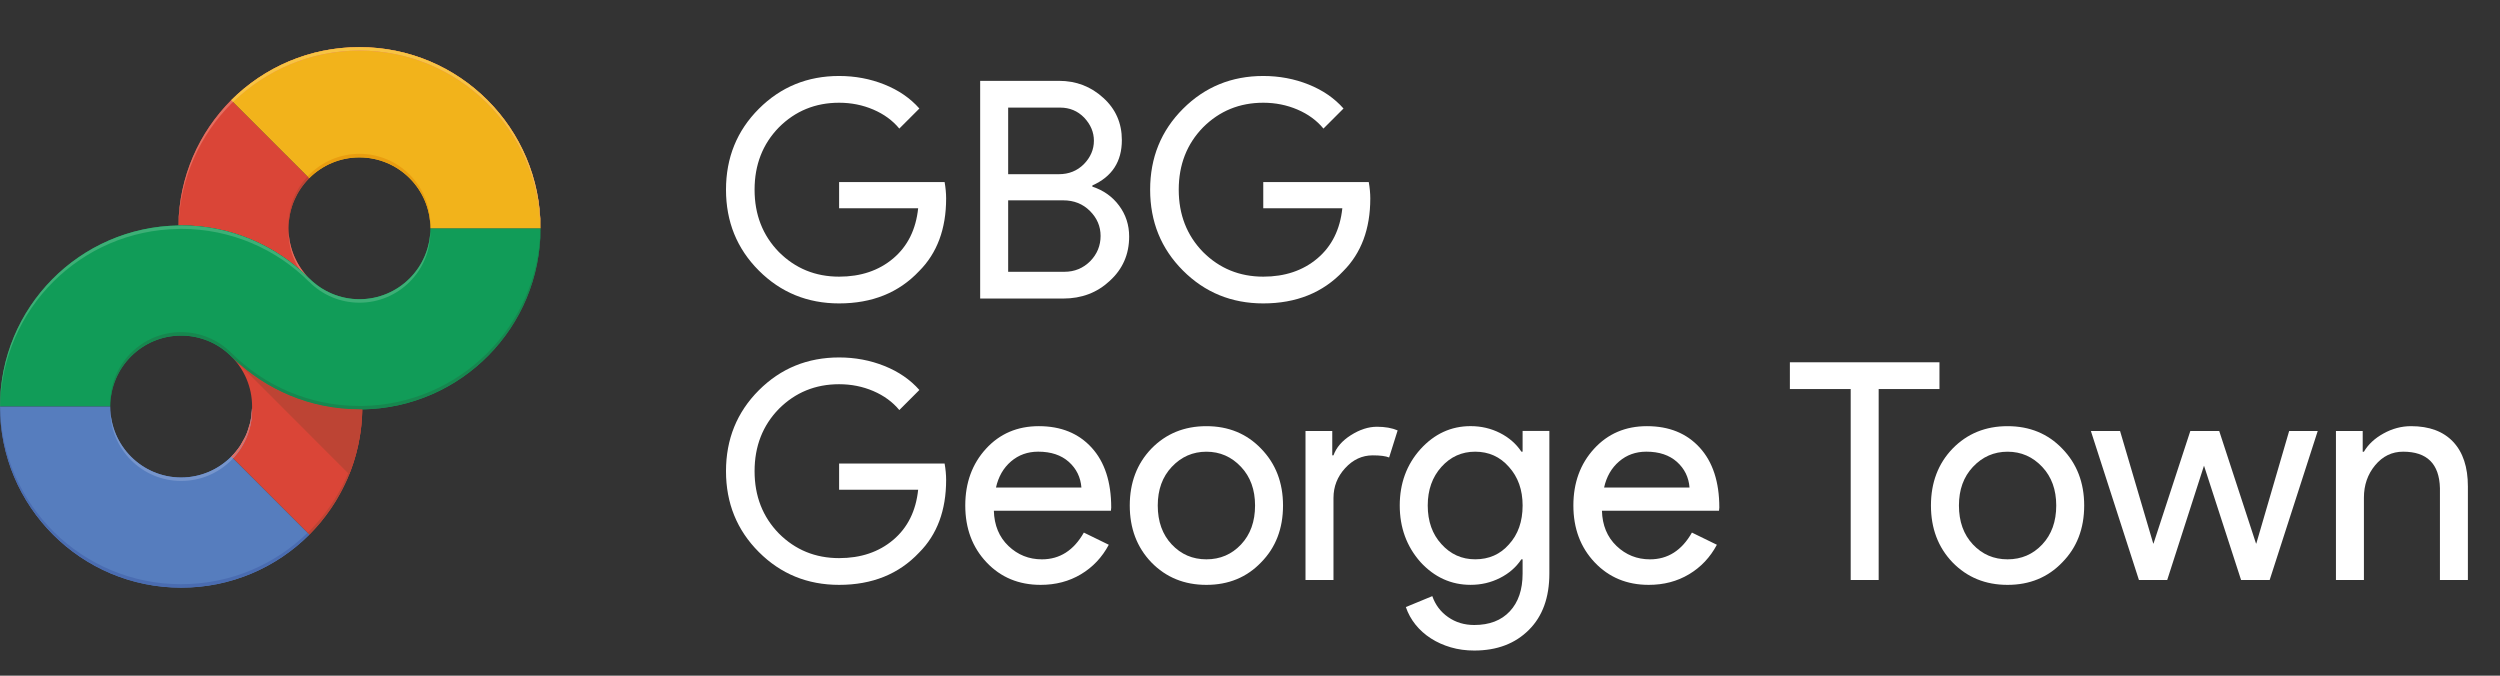 <?xml version="1.0" encoding="utf-8"?>
<!-- Generator: Adobe Illustrator 15.1.0, SVG Export Plug-In . SVG Version: 6.00 Build 0)  -->
<!DOCTYPE svg PUBLIC "-//W3C//DTD SVG 1.1//EN" "http://www.w3.org/Graphics/SVG/1.1/DTD/svg11.dtd">
<svg version="1.1" id="Layer_1" xmlns="http://www.w3.org/2000/svg" xmlns:xlink="http://www.w3.org/1999/xlink" x="0px" y="0px"
	 width="148px" height="40px" viewBox="0 0 148 40" enable-background="new 0 0 148 40" xml:space="preserve">
<rect x="0" y="0" width="148" height="40" fill="#333333" stroke="none"/>
<path fill="#DA4537" d="M13.695,21.102c0.759,0.754,1.229,1.808,1.229,2.965c0,1.156-0.471,2.207-1.229,2.966l4.617,4.618
	c1.905-1.906,3.093-4.521,3.135-7.415c-0.054,0-0.109,0-0.169,0C18.318,24.235,15.635,23.037,13.695,21.102"/>
<path fill="#DA4537" d="M18.306,16.484c-0.759-0.76-1.224-1.809-1.224-2.972c0-1.157,0.464-2.206,1.224-2.966L13.688,5.93
	c-1.898,1.904-3.086,4.521-3.127,7.42c0.054-0.007,0.109-0.007,0.163-0.007C13.683,13.343,16.365,14.543,18.306,16.484"/>
<path fill="#E36E60" d="M17.082,13.615c0,0.036,0,0.072,0,0.103c0,0.819,0.235,1.579,0.64,2.218
	c0.198,0.175,0.397,0.355,0.584,0.549C17.57,15.749,17.113,14.734,17.082,13.615"/>
<path fill="none" d="M6.528,24.066L6.528,24.066c0-2.32,1.881-4.2,4.196-4.2c1.157,0,2.211,0.471,2.964,1.229
	c0.007,0,0.007,0.006,0.007,0.006c0.759,0.754,1.229,1.808,1.229,2.965c0,1.156-0.471,2.207-1.229,2.966
	c-0.76,0.759-1.814,1.237-2.971,1.237C8.409,28.27,6.528,26.387,6.528,24.066 M18.312,16.484c0,0,0,0-0.006,0
	c-0.759-0.76-1.224-1.809-1.224-2.972c0-1.157,0.464-2.206,1.224-2.966c0.76-0.765,1.815-1.229,2.971-1.229
	c2.321,0,4.202,1.881,4.202,4.195l0,0c0,2.321-1.881,4.201-4.202,4.201C20.121,17.714,19.066,17.242,18.312,16.484 M13.688,5.93
	c-1.898,1.904-3.086,4.521-3.127,7.42C4.714,13.435,0,18.195,0,24.066l0,0c0,5.926,4.805,10.723,10.724,10.723
	c2.964,0,5.648-1.199,7.588-3.139c1.905-1.906,3.093-4.521,3.135-7.415C27.287,24.145,32,19.384,32,13.513l0,0
	C32,7.594,27.203,2.79,21.277,2.79C18.318,2.79,15.635,3.989,13.688,5.93"/>
<path fill="#119C58" d="M25.479,13.513c0,2.321-1.881,4.201-4.202,4.201c-1.156,0-2.205-0.472-2.965-1.229c0,0,0,0-0.006,0
	c-1.94-1.941-4.623-3.142-7.582-3.142c-0.054,0-0.109,0-0.163,0.007C4.714,13.44,0,18.195,0,24.066h6.528
	c0-2.32,1.881-4.2,4.196-4.2c1.157,0,2.211,0.471,2.964,1.229c0.007,0,0.007,0,0.007,0.006c1.94,1.936,4.623,3.134,7.582,3.134
	c0.061,0,0.116,0,0.169,0C27.292,24.145,32,19.384,32,13.513H25.479z"/>
<path fill="#F2B31B" d="M21.277,9.317c2.321,0,4.202,1.881,4.202,4.195l0,0H32l0,0C32,7.594,27.203,2.79,21.277,2.79
	c-2.959,0-5.642,1.2-7.589,3.14l4.618,4.617C19.066,9.782,20.121,9.317,21.277,9.317"/>
<path fill="#BD4434" d="M18.306,10.547c-0.138,0.145-0.271,0.295-0.392,0.458c-0.036,0.049-0.078,0.109-0.114,0.163
	c-0.145,0.21-0.265,0.434-0.368,0.669c-0.029,0.061-0.054,0.12-0.078,0.181c-0.025,0.067-0.043,0.127-0.067,0.192
	c-0.12,0.38-0.192,0.783-0.205,1.2c0-0.019,0-0.03,0-0.049l0,0c0-0.019-0.005-0.036-0.005-0.055c0-1.107,0.434-2.108,1.127-2.862
	L18.306,10.547z"/>
<path fill="#567DBE" d="M10.724,28.27c-2.315,0-4.196-1.883-4.196-4.203l0,0H0l0,0c0,5.926,4.805,10.723,10.724,10.723
	c2.964,0,5.648-1.199,7.588-3.139l-4.617-4.618C12.935,27.791,11.887,28.27,10.724,28.27"/>
<path fill="#E99E10" d="M25.479,13.307v0.206c0-2.314-1.881-4.195-4.202-4.195c-1.156,0-2.205,0.471-2.971,1.229l-0.096-0.103
	c0.03-0.036,0.066-0.072,0.096-0.103c0.766-0.765,1.815-1.235,2.971-1.235C23.598,9.106,25.479,10.986,25.479,13.307"/>
<g>
	<path fill="#FFFFFF" d="M56.011,11.752c0,1.8-0.534,3.234-1.602,4.302c-1.2,1.272-2.778,1.908-4.734,1.908
		c-1.872,0-3.456-0.648-4.752-1.944s-1.944-2.892-1.944-4.788s0.648-3.492,1.944-4.788s2.88-1.944,4.752-1.944
		c0.948,0,1.842,0.168,2.682,0.504s1.53,0.81,2.07,1.422l-1.188,1.188c-0.396-0.48-0.909-0.855-1.539-1.125
		c-0.63-0.27-1.305-0.405-2.025-0.405c-1.404,0-2.592,0.486-3.564,1.458c-0.96,0.984-1.44,2.214-1.44,3.69s0.48,2.706,1.44,3.69
		c0.972,0.972,2.16,1.458,3.564,1.458c1.284,0,2.352-0.36,3.204-1.08c0.852-0.72,1.344-1.71,1.476-2.97h-4.68V10.78h6.246
		C55.98,11.116,56.011,11.44,56.011,11.752z"/>
	<path fill="#FFFFFF" d="M58.026,17.674V4.786h4.662c1.02,0,1.896,0.336,2.628,1.008c0.732,0.66,1.098,1.494,1.098,2.502
		c0,1.272-0.582,2.166-1.746,2.682v0.072c0.66,0.216,1.188,0.591,1.584,1.125c0.396,0.534,0.594,1.143,0.594,1.827
		c0,1.056-0.384,1.932-1.152,2.628c-0.744,0.696-1.662,1.044-2.754,1.044H58.026z M59.683,6.37v3.942h3.006
		c0.588,0,1.08-0.198,1.476-0.594c0.396-0.408,0.594-0.87,0.594-1.386c0-0.504-0.192-0.96-0.576-1.368
		C63.798,6.568,63.324,6.37,62.76,6.37H59.683z M59.683,11.86v4.23h3.33c0.6,0,1.109-0.21,1.53-0.63
		c0.408-0.42,0.612-0.918,0.612-1.494c0-0.564-0.21-1.056-0.63-1.476c-0.42-0.42-0.948-0.63-1.584-0.63H59.683z"/>
	<path fill="#FFFFFF" d="M81.121,11.752c0,1.8-0.535,3.234-1.603,4.302c-1.2,1.272-2.778,1.908-4.734,1.908
		c-1.872,0-3.456-0.648-4.752-1.944s-1.944-2.892-1.944-4.788s0.648-3.492,1.944-4.788s2.88-1.944,4.752-1.944
		c0.948,0,1.843,0.168,2.683,0.504s1.529,0.81,2.069,1.422l-1.188,1.188c-0.396-0.48-0.908-0.855-1.538-1.125
		s-1.306-0.405-2.025-0.405c-1.404,0-2.592,0.486-3.564,1.458c-0.96,0.984-1.44,2.214-1.44,3.69s0.48,2.706,1.44,3.69
		c0.972,0.972,2.16,1.458,3.564,1.458c1.284,0,2.353-0.36,3.204-1.08c0.852-0.72,1.344-1.71,1.477-2.97h-4.681V10.78h6.246
		C81.09,11.116,81.121,11.44,81.121,11.752z"/>
</g>
<g>
	<path fill="#FFFFFF" d="M56.011,28.414c0,1.8-0.534,3.234-1.602,4.302c-1.2,1.272-2.778,1.908-4.734,1.908
		c-1.872,0-3.456-0.647-4.752-1.944c-1.296-1.296-1.944-2.892-1.944-4.787c0-1.896,0.648-3.492,1.944-4.789
		c1.296-1.295,2.88-1.943,4.752-1.943c0.948,0,1.842,0.168,2.682,0.504s1.53,0.811,2.07,1.422l-1.188,1.188
		c-0.396-0.479-0.909-0.854-1.539-1.125c-0.63-0.27-1.305-0.404-2.025-0.404c-1.404,0-2.592,0.486-3.564,1.458
		c-0.96,0.983-1.44,2.214-1.44,3.69c0,1.476,0.48,2.705,1.44,3.689c0.972,0.972,2.16,1.458,3.564,1.458
		c1.284,0,2.352-0.36,3.204-1.08s1.344-1.71,1.476-2.97h-4.68v-1.549h6.246C55.98,27.777,56.011,28.102,56.011,28.414z"/>
	<path fill="#FFFFFF" d="M61.608,34.624c-1.296,0-2.364-0.444-3.204-1.332c-0.84-0.888-1.26-2.01-1.26-3.366
		c0-1.344,0.408-2.463,1.224-3.357c0.816-0.893,1.86-1.34,3.132-1.34c1.308,0,2.349,0.422,3.123,1.269
		c0.774,0.846,1.161,2.031,1.161,3.555l-0.018,0.181h-6.93c0.024,0.863,0.312,1.56,0.864,2.088c0.552,0.527,1.212,0.791,1.98,0.791
		c1.056,0,1.884-0.527,2.484-1.584l1.476,0.721c-0.396,0.744-0.945,1.326-1.647,1.746S62.497,34.624,61.608,34.624z M58.962,28.863
		h5.058c-0.048-0.611-0.297-1.118-0.747-1.521c-0.45-0.401-1.053-0.603-1.809-0.603c-0.625,0-1.161,0.191-1.611,0.576
		C59.404,27.7,59.106,28.216,58.962,28.863z"/>
	<path fill="#FFFFFF" d="M66.882,29.926c0-1.355,0.426-2.478,1.278-3.365c0.864-0.889,1.95-1.332,3.258-1.332
		c1.308,0,2.388,0.443,3.24,1.332c0.864,0.888,1.297,2.01,1.297,3.365c0,1.368-0.433,2.49-1.297,3.366
		c-0.852,0.888-1.932,1.332-3.24,1.332c-1.308,0-2.394-0.444-3.258-1.332C67.308,32.404,66.882,31.282,66.882,29.926z
		 M68.539,29.926c0,0.948,0.276,1.717,0.828,2.305c0.552,0.588,1.236,0.881,2.052,0.881c0.816,0,1.5-0.293,2.052-0.881
		c0.552-0.588,0.828-1.356,0.828-2.305c0-0.936-0.276-1.697-0.828-2.285c-0.564-0.601-1.248-0.9-2.052-0.9
		c-0.804,0-1.488,0.3-2.052,0.9C68.814,28.229,68.539,28.99,68.539,29.926z"/>
	<path fill="#FFFFFF" d="M78.942,34.336h-1.656v-8.82h1.584v1.44h0.072c0.168-0.468,0.513-0.866,1.035-1.197
		c0.522-0.329,1.034-0.495,1.538-0.495c0.48,0,0.889,0.072,1.225,0.217l-0.504,1.602c-0.204-0.084-0.528-0.126-0.973-0.126
		c-0.623,0-1.166,0.252-1.629,0.756c-0.461,0.504-0.692,1.093-0.692,1.765V34.336z"/>
	<path fill="#FFFFFF" d="M87.276,38.512c-0.492,0-0.954-0.062-1.386-0.189c-0.432-0.125-0.826-0.303-1.18-0.53
		s-0.656-0.498-0.908-0.81c-0.252-0.312-0.444-0.66-0.576-1.045l1.566-0.647c0.18,0.516,0.491,0.93,0.936,1.241
		C86.172,36.844,86.688,37,87.276,37c0.899,0,1.603-0.27,2.106-0.811c0.504-0.539,0.756-1.283,0.756-2.231v-0.847h-0.072
		c-0.312,0.469-0.735,0.838-1.27,1.107c-0.533,0.27-1.113,0.405-1.736,0.405c-1.152,0-2.143-0.45-2.971-1.351
		c-0.816-0.924-1.224-2.039-1.224-3.348c0-1.308,0.407-2.418,1.224-3.33c0.828-0.912,1.818-1.367,2.971-1.367
		c0.623,0,1.203,0.135,1.736,0.404c0.534,0.27,0.957,0.639,1.27,1.107h0.072v-1.225h1.584v8.442c0,1.415-0.402,2.526-1.207,3.33
		C89.7,38.104,88.62,38.512,87.276,38.512z M87.33,33.111c0.816,0,1.482-0.293,1.998-0.881c0.54-0.588,0.811-1.356,0.811-2.305
		c0-0.924-0.271-1.686-0.811-2.285c-0.527-0.601-1.193-0.9-1.998-0.9c-0.792,0-1.458,0.3-1.998,0.9
		c-0.539,0.6-0.81,1.361-0.81,2.285c0,0.936,0.271,1.698,0.81,2.286C85.872,32.812,86.538,33.111,87.33,33.111z"/>
	<path fill="#FFFFFF" d="M97.607,34.624c-1.295,0-2.363-0.444-3.203-1.332s-1.26-2.01-1.26-3.366c0-1.344,0.407-2.463,1.224-3.357
		c0.815-0.893,1.86-1.34,3.132-1.34c1.309,0,2.35,0.422,3.123,1.269c0.773,0.846,1.161,2.031,1.161,3.555l-0.019,0.181h-6.93
		c0.023,0.863,0.312,1.56,0.864,2.088c0.552,0.527,1.212,0.791,1.979,0.791c1.057,0,1.885-0.527,2.484-1.584l1.477,0.721
		c-0.396,0.744-0.945,1.326-1.647,1.746S98.496,34.624,97.607,34.624z M94.962,28.863h5.058c-0.047-0.611-0.297-1.118-0.746-1.521
		c-0.45-0.401-1.053-0.603-1.809-0.603c-0.625,0-1.162,0.191-1.611,0.576C95.403,27.7,95.105,28.216,94.962,28.863z"/>
	<path fill="#FFFFFF" d="M111.217,23.031v11.305h-1.656V23.031h-3.6v-1.584h8.855v1.584H111.217z"/>
	<path fill="#FFFFFF" d="M114.312,29.926c0-1.355,0.426-2.478,1.277-3.365c0.864-0.889,1.95-1.332,3.258-1.332
		c1.309,0,2.389,0.443,3.24,1.332c0.864,0.888,1.297,2.01,1.297,3.365c0,1.368-0.433,2.49-1.297,3.366
		c-0.852,0.888-1.932,1.332-3.24,1.332c-1.308,0-2.394-0.444-3.258-1.332C114.738,32.404,114.312,31.282,114.312,29.926z
		 M115.969,29.926c0,0.948,0.275,1.717,0.827,2.305s1.235,0.881,2.052,0.881s1.5-0.293,2.053-0.881
		c0.552-0.588,0.828-1.356,0.828-2.305c0-0.936-0.276-1.697-0.828-2.285c-0.564-0.601-1.248-0.9-2.053-0.9
		c-0.804,0-1.488,0.3-2.052,0.9C116.244,28.229,115.969,28.99,115.969,29.926z"/>
	<path fill="#FFFFFF" d="M137.209,25.516l-2.845,8.82h-1.692l-2.195-6.768l-2.178,6.768h-1.674l-2.845-8.82h1.728l1.963,6.66h0.018
		l2.178-6.66h1.711l2.178,6.66h0.018l1.944-6.66H137.209z"/>
	<path fill="#FFFFFF" d="M138.288,25.516h1.584v1.225h0.072c0.252-0.432,0.64-0.793,1.161-1.08c0.521-0.288,1.064-0.432,1.629-0.432
		c1.08,0,1.91,0.309,2.492,0.926c0.582,0.619,0.873,1.498,0.873,2.638v5.544h-1.655V28.9c-0.036-1.44-0.763-2.16-2.179-2.16
		c-0.66,0-1.211,0.268-1.655,0.801c-0.444,0.534-0.666,1.173-0.666,1.917v4.878h-1.656V25.516z"/>
</g>
<path fill="#E36E60" d="M13.688,6.141c1.947-1.941,4.63-3.146,7.589-3.146c5.86,0,10.61,4.695,10.717,10.518H32l0,0
	C32,7.587,27.203,2.79,21.277,2.79c-2.959,0-5.642,1.2-7.589,3.14c-1.898,1.904-3.086,4.521-3.127,7.42h0.006
	C10.664,10.535,11.838,7.997,13.688,6.141"/>
<path fill="#3DAF76" d="M25.479,13.513c0,2.321-1.881,4.201-4.202,4.201c-1.156,0-2.205-0.472-2.965-1.229c0,0,0,0-0.006,0
	c-1.94-1.941-4.623-3.142-7.582-3.142c-0.054,0-0.109,0-0.163,0.007C4.714,13.44,0,18.195,0,24.066h0.006
	c0.108-5.773,4.779-10.428,10.554-10.512c0.054,0,0.109-0.006,0.163-0.006c2.959,0,5.642,1.2,7.582,3.141c0.006,0,0.006,0,0.006,0
	c0.76,0.76,1.809,1.23,2.965,1.23c2.321,0,4.202-1.877,4.202-4.197V13.513z"/>
<g>
	<path fill="#17874F" d="M6.528,24.066c0-2.32,1.881-4.2,4.196-4.2c1.157,0,2.211,0.471,2.964,1.229
		c0.007,0,0.007,0.006,0.007,0.006c1.94,1.936,4.623,3.134,7.582,3.134c0.061,0,0.116,0,0.169,0C27.292,24.145,32,19.384,32,13.513
		h-0.006c-0.107,5.774-4.773,10.427-10.547,10.519c-0.054,0-0.109,0-0.169,0c-2.959,0-5.642-1.2-7.582-3.143h-0.007
		c-0.753-0.758-1.808-1.229-2.964-1.229c-2.315,0-4.196,1.883-4.196,4.195"/>
</g>
<path fill="#BD4434" d="M20.675,28.082c0.313-0.791,0.536-1.616,0.663-2.479c0.067-0.447,0.103-0.903,0.109-1.368
	c-0.054,0-0.115,0-0.169,0c-2.898,0-5.527-1.146-7.456-3.014L20.675,28.082z"/>
<path fill="#BD4434" d="M21.446,24.235c-0.006,0.272-0.018,0.536-0.042,0.802c-0.042,0.446-0.11,0.881-0.199,1.309
	c-0.055,0.253-0.114,0.5-0.187,0.742c0,0.01-0.005,0.022-0.012,0.033c-0.024,0.08-0.048,0.152-0.066,0.226
	c-0.108,0.331-0.229,0.655-0.362,0.964c-0.036,0.078-0.072,0.156-0.107,0.234c-0.14,0.307-0.296,0.609-0.471,0.904
	c-0.078,0.14-0.156,0.267-0.241,0.397c-0.012,0.019-0.024,0.037-0.036,0.055c-0.042,0.066-0.085,0.126-0.127,0.194
	c-0.192,0.276-0.396,0.553-0.608,0.812c-0.097,0.115-0.192,0.229-0.296,0.338c-0.066,0.078-0.137,0.151-0.204,0.224
	c-0.06,0.058-0.114,0.12-0.175,0.181l-0.108-0.104c0.036-0.037,0.072-0.066,0.108-0.103c0.061-0.061,0.115-0.12,0.175-0.181
	c0.066-0.072,0.137-0.145,0.204-0.223c0.104-0.115,0.199-0.23,0.296-0.338c0.212-0.26,0.416-0.531,0.608-0.814
	c0.042-0.066,0.085-0.133,0.127-0.197c0.012-0.014,0.024-0.031,0.036-0.049c0.084-0.133,0.163-0.266,0.241-0.398
	c0.175-0.295,0.332-0.596,0.471-0.91c0.035-0.072,0.071-0.15,0.107-0.229c0.133-0.314,0.254-0.633,0.362-0.965
	c0.018-0.073,0.042-0.145,0.066-0.223c0.007-0.014,0.012-0.023,0.012-0.036c0.073-0.241,0.132-0.489,0.187-0.741
	c0.089-0.428,0.157-0.863,0.199-1.309c0.018-0.199,0.029-0.396,0.036-0.597l0,0H21.446z"/>
<path fill="#7695CC" d="M6.528,24.271L6.528,24.271c0,2.32,1.881,4.201,4.196,4.201c1.163,0,2.211-0.471,2.971-1.229
	c0.759-0.761,1.229-1.809,1.229-2.973c0-0.036-0.006-0.066-0.006-0.103c-0.024,1.116-0.488,2.129-1.224,2.863
	c-0.76,0.759-1.808,1.237-2.971,1.237c-2.315,0-4.196-1.883-4.196-4.203l0,0V24.271z"/>
<path fill="#4A6CB1" d="M18.312,31.65c-1.94,1.939-4.628,3.139-7.588,3.139C4.805,34.789,0,29.992,0,24.066l0,0h0.006
	c0.108,5.83,4.863,10.518,10.717,10.518c1.482,0,2.894-0.299,4.177-0.842c1.236-0.525,2.356-1.272,3.303-2.195L18.312,31.65z"/>
<path fill="#F7C442" d="M21.277,2.79c-2.959,0-5.642,1.2-7.589,3.14l0.111,0.111c1.938-1.879,4.573-3.046,7.478-3.046
	c5.86,0,10.61,4.695,10.717,10.518H32C32,7.594,27.203,2.79,21.277,2.79z"/>
<path fill="#E36E60" d="M14.924,24.271c0-0.036-0.006-0.066-0.006-0.103c-0.002,0.081-0.022,0.156-0.028,0.235
	c-0.015,0.188-0.027,0.377-0.067,0.558c-0.024,0.11-0.067,0.212-0.1,0.319c-0.045,0.149-0.083,0.303-0.145,0.444
	c-0.063,0.148-0.149,0.282-0.229,0.421c-0.052,0.091-0.093,0.188-0.151,0.274c-0.149,0.22-0.317,0.425-0.504,0.611l0.096,0.096
	C14.488,26.378,14.924,25.381,14.924,24.271z"/>
</svg>
